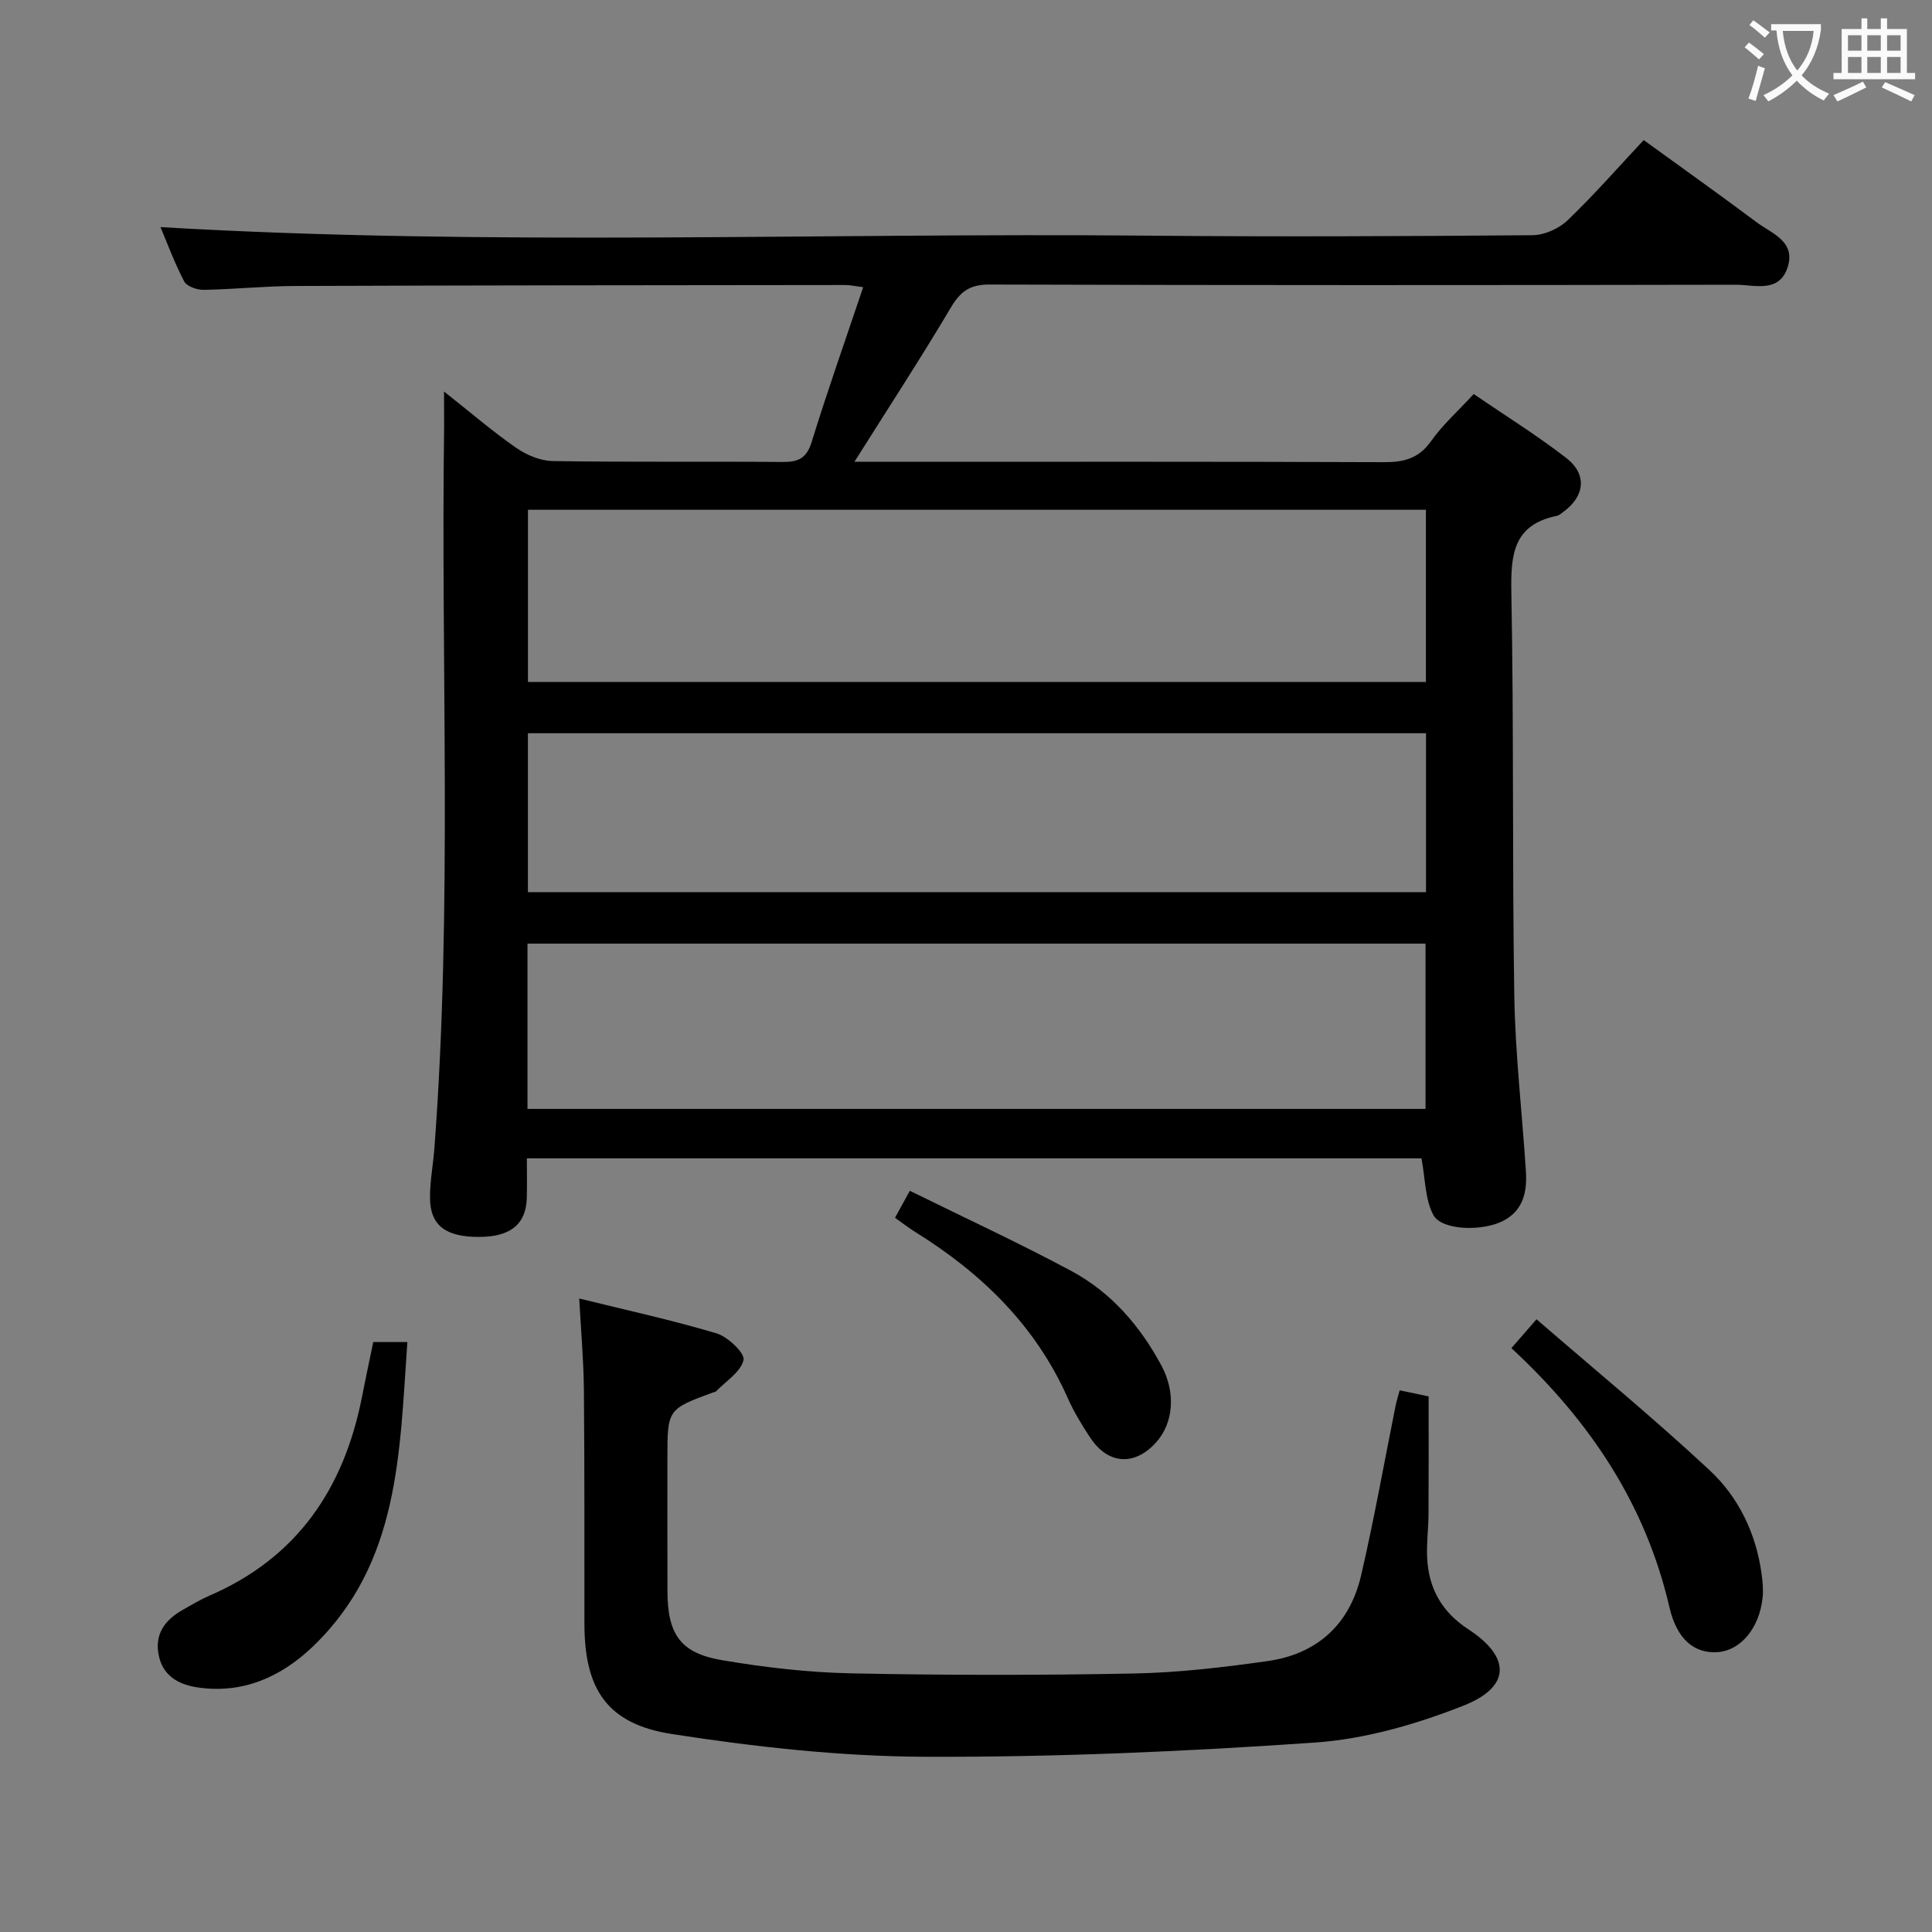 <svg enable-background="new 0 0 400 400" viewBox="0 0 400 400" xmlns="http://www.w3.org/2000/svg"><rect x="0" y="0" width="400" height="400" fill="#808080" stroke="none"/><g fill="#010000"><path d="m91.93 81.06c5.56 4.39 10.07 8.28 14.94 11.66 2.15 1.49 5.02 2.7 7.59 2.74 15.83.25 31.66.04 47.49.19 3.29.03 5.04-.72 6.1-4.16 3.27-10.59 6.97-21.04 10.66-32.03-1.81-.23-2.72-.45-3.64-.45-38 .04-75.99.06-113.99.2-6.31.02-12.62.69-18.93.8-1.38.02-3.49-.73-4.03-1.77-2.04-3.92-3.58-8.11-4.89-11.22 68.13 4 136.37 1.14 204.56 1.77 26.5.25 53 .12 79.49-.09 2.46-.02 5.45-1.35 7.24-3.06 5.41-5.17 10.35-10.83 15.79-16.64 8.37 6.07 15.9 11.42 23.3 16.96 3.16 2.37 8.24 3.98 6.5 9.37-1.77 5.45-6.9 3.61-10.76 3.62-51.5.1-102.99.12-154.49-.04-4.11-.01-6.04 1.46-8.03 4.82-6.25 10.54-12.96 20.8-19.93 31.88h6.11c34.5 0 69-.06 103.49.08 4.15.02 7.24-.75 9.79-4.36 2.38-3.37 5.54-6.18 8.82-9.75 6.44 4.4 13.05 8.51 19.17 13.24 4.4 3.4 3.84 7.98-.67 11.2-.41.29-.81.69-1.27.78-9.07 1.83-9.58 8.08-9.43 15.91.53 27.82.16 55.66.61 83.48.2 12.11 1.62 24.19 2.4 36.29.27 4.17-.48 8.05-4.63 10.25-4.23 2.24-12.77 2.07-14.52-1.17-1.74-3.23-1.66-7.45-2.47-11.74-60.95 0-122.67 0-185.22 0 0 2.72.06 5.46-.01 8.2-.15 5.41-3.34 8.03-9.75 8.07-6.97.05-10.22-2.31-10.29-7.98-.04-3.46.65-6.93.91-10.41 3.75-49.74 1.32-99.57 2.01-149.35.01-2.01-.02-4.01-.02-7.29zm203.29 24.48c-62.21 0-124.06 0-185.91 0v35.65h185.91c0-12.13 0-23.87 0-35.65zm-186.01 124.05h185.93c0-11.58 0-22.92 0-34.22-62.21 0-123.97 0-185.93 0zm186.03-77.78c-62.23 0-124.1 0-185.94 0v32.9h185.94c0-10.89 0-21.64 0-32.9z"/><path d="m289.79 287.85c2.11.44 4.01.84 5.99 1.26 0 8.17.03 16.26-.02 24.35-.02 2.99-.42 5.99-.29 8.96.29 6.37 2.97 11.27 8.52 14.9 8.85 5.77 8.83 11.94-.98 15.81-9.75 3.85-20.3 6.91-30.68 7.64-26.87 1.87-53.84 3.05-80.76 2.95-17.51-.07-35.15-2.02-52.48-4.71-13.45-2.09-18.07-9.32-18.09-22.8-.02-16.17.04-32.33-.11-48.5-.06-6.12-.61-12.23-.97-18.87 9.83 2.43 19.24 4.47 28.43 7.22 2.35.7 5.91 4.11 5.59 5.51-.57 2.49-3.68 4.4-5.74 6.54-.1.1-.32.08-.47.14-9.55 3.52-9.55 3.52-9.55 13.74 0 9.17-.02 18.33.01 27.5.03 8.88 2.68 12.78 11.34 14.24 8.82 1.49 17.8 2.54 26.73 2.72 19.48.4 38.98.41 58.47.03 9.27-.18 18.57-1.27 27.76-2.58 10.25-1.46 16.97-7.64 19.31-17.72 2.7-11.63 4.78-23.4 7.14-35.11.18-.93.48-1.84.85-3.22z"/><path d="m77.28 277.86h7.06c-1.62 22.8-1.54 45.72-19.53 63-6.52 6.26-14.47 9.9-23.9 8.5-4.02-.6-7.3-2.45-8.09-6.88-.8-4.43 1.55-7.25 5.18-9.27 1.74-.97 3.45-2.02 5.28-2.81 18.22-7.84 27.93-22.19 31.66-41.16.72-3.71 1.52-7.42 2.34-11.38z"/><path d="m312.92 279.12c1.72-1.98 3-3.44 5.2-5.98 12.18 10.54 24.33 20.54 35.83 31.25 6.01 5.59 9.61 13.06 10.76 21.42.23 1.63.39 3.33.22 4.95-.66 6.35-4.58 10.99-9.36 11.3-4.71.3-8.38-2.57-9.93-9.29-4.94-21.32-16.44-38.58-32.72-53.65z"/><path d="m185.3 252.13c.99-1.81 1.84-3.36 3.07-5.59 11.31 5.58 22.56 10.77 33.45 16.61 8.23 4.42 14.24 11.37 18.65 19.59 3 5.61 2.49 11.83-1.06 15.83-4.43 4.99-9.97 4.69-13.67-.89-1.74-2.62-3.4-5.35-4.67-8.22-6.66-15-17.81-25.82-31.5-34.34-1.38-.85-2.66-1.85-4.27-2.99z"/></g><path d="m362.1 8.8c1.1.8 2.1 1.6 3.1 2.4l-1 1.1c-1.3-1.1-2.3-2-3-2.5zm1.9 4.8c.5.2.9.4 1.4.5-.6 2.3-1.3 4.5-1.9 6.8l-1.5-.5c.8-2.1 1.4-4.3 2-6.8zm-1-9.4c1.3.9 2.4 1.8 3.4 2.5l-1 1.1c-1.4-1.2-2.4-2.1-3.2-2.6zm3.7 2.2v-1.4h10.3v1.2c-.5 3.6-1.8 6.8-4 9.4 1.5 1.6 3.4 2.8 5.7 3.8-.3.4-.7.8-1.1 1.4-2.3-1.1-4.1-2.5-5.6-4.1-1.6 1.6-3.6 3.1-5.9 4.3-.3-.5-.7-.9-1-1.3 2.4-1.1 4.4-2.5 6-4.1-1.9-2.5-3-5.6-3.3-9.3h-1.1zm8.8 0h-6.4c.3 3.3 1.3 6 3 8.2 2-2.3 3.1-5.1 3.4-8.2z" fill="#fbfafa"/><path d="m385.3 3.8h1.3v2.2h2.8v-2.2h1.3v2.2h4.1v9.1h1.7v1.3h-16.9v-1.3h1.7v-9.1h4.1v-2.2zm.4 13.1.7 1.2c-1.8.9-3.8 1.9-6 2.9-.2-.4-.5-.8-.8-1.3 2.3-1 4.3-1.9 6.1-2.8zm-3.1-6.4h2.8v-3.2h-2.8zm0 4.6h2.8v-3.3h-2.8zm4-4.6h2.8v-3.2h-2.8zm0 4.6h2.8v-3.3h-2.8zm3.7 1.9c2.1.9 4.1 1.8 6.1 2.7l-.7 1.3c-2.2-1.1-4.2-2-6.1-2.9zm3.2-9.7h-2.8v3.2h2.8zm-2.8 7.8h2.8v-3.3h-2.8z" fill="#fbfafa"/></svg>